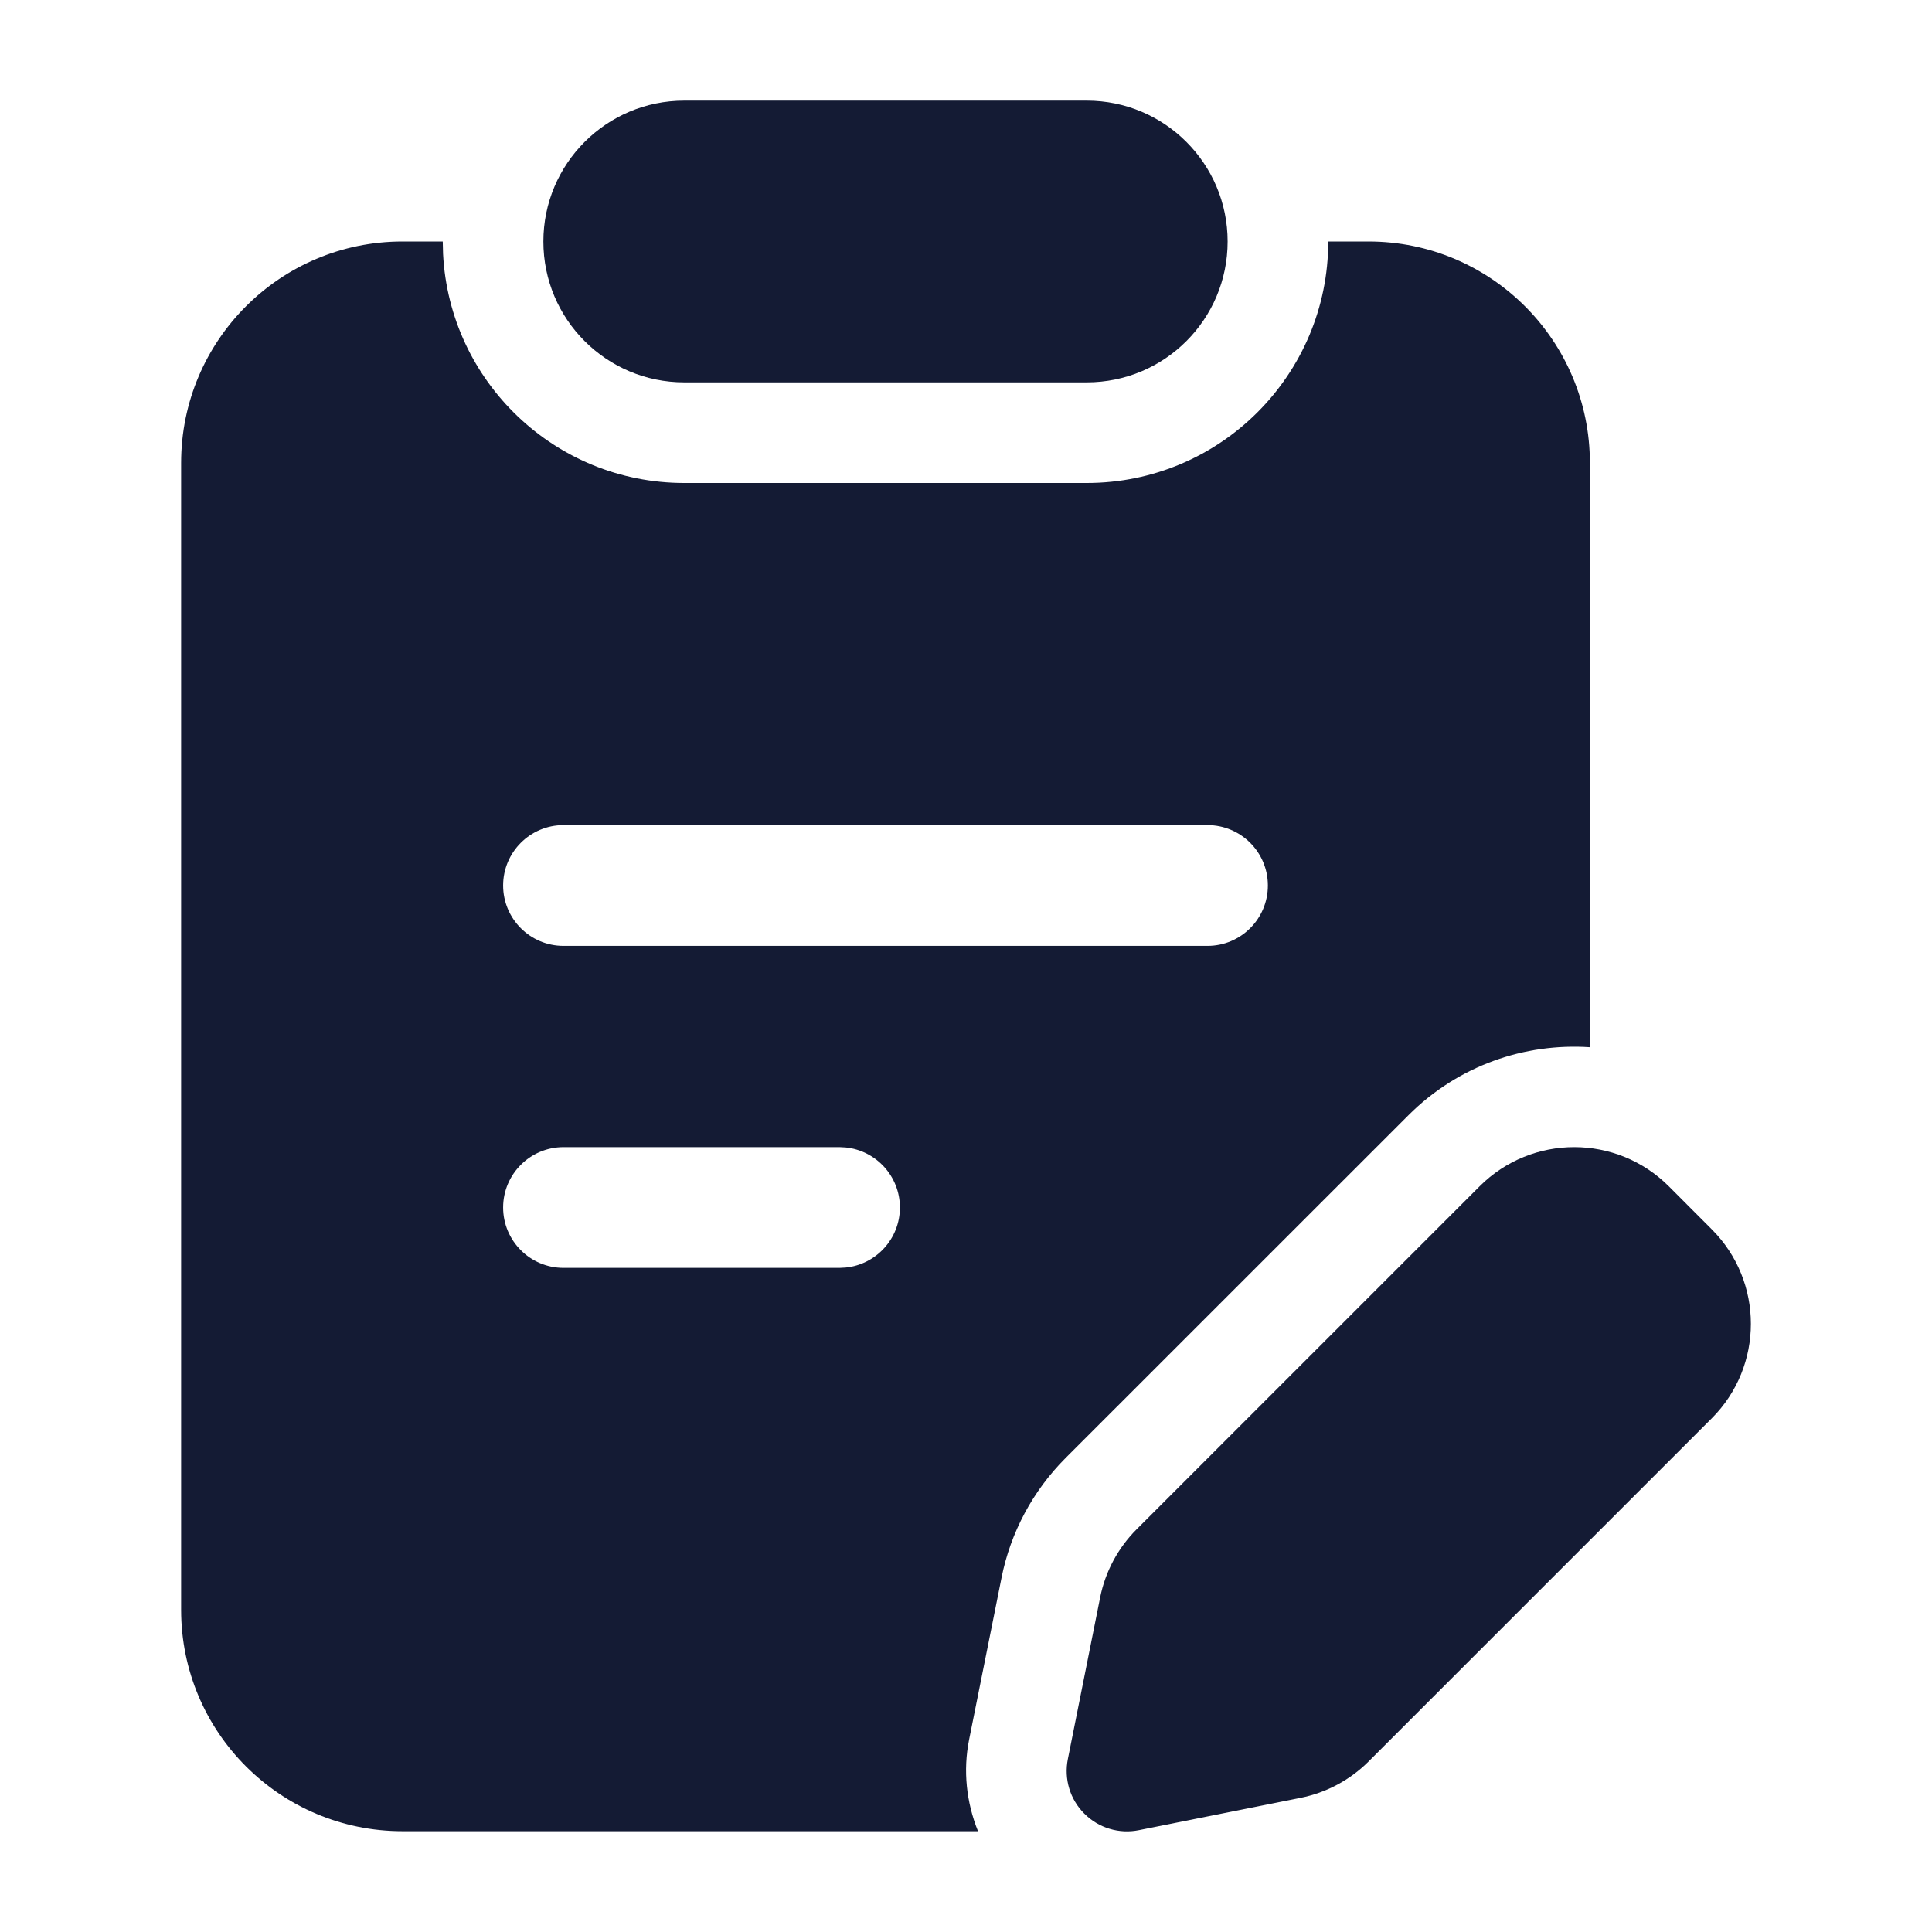 <svg width="24" height="24" viewBox="0 0 24 24" fill="none" xmlns="http://www.w3.org/2000/svg">
<path fill-rule="evenodd" clip-rule="evenodd" d="M6.75 3C6.75 2.034 7.534 1.25 8.5 1.25H13.5C14.467 1.25 15.25 2.034 15.25 3C15.25 3.967 14.467 4.75 13.5 4.75H8.5C7.534 4.75 6.75 3.967 6.75 3Z" fill="#141B34"/>
<path d="M5.504 3.154C5.584 4.739 6.895 6 8.5 6L13.5 6C15.157 6 16.5 4.657 16.5 3H17C18.519 3 19.75 4.231 19.75 5.75L19.75 13.009C18.942 12.955 18.115 13.235 17.497 13.853L13.236 18.113C12.83 18.52 12.553 19.037 12.441 19.601L12.039 21.608C11.961 21.996 12.005 22.391 12.149 22.748L5 22.748C3.481 22.748 2.25 21.517 2.25 19.998L2.25 5.75C2.25 4.231 3.481 3 5 3H5.5L5.504 3.154ZM7 14.25C6.586 14.25 6.25 14.586 6.25 15C6.25 15.414 6.586 15.75 7 15.75H10.429L10.505 15.746C10.883 15.708 11.179 15.389 11.179 15C11.179 14.612 10.883 14.292 10.505 14.254L10.429 14.25H7ZM7 10.25C6.586 10.25 6.25 10.586 6.25 11C6.25 11.414 6.586 11.75 7 11.75L15 11.75C15.414 11.75 15.75 11.414 15.75 11C15.75 10.586 15.414 10.25 15 10.25L7 10.25Z" fill="#141B34"/>
<path d="M20.73 14.736C20.081 14.088 19.029 14.088 18.381 14.736L14.12 18.997C13.888 19.229 13.73 19.524 13.666 19.846L13.265 21.853C13.216 22.099 13.292 22.353 13.47 22.53C13.647 22.708 13.902 22.785 14.148 22.735L16.154 22.334C16.476 22.27 16.771 22.112 17.003 21.88L21.264 17.619C21.912 16.971 21.912 15.919 21.264 15.271L20.73 14.736Z" fill="#141B34"/>
</svg>
